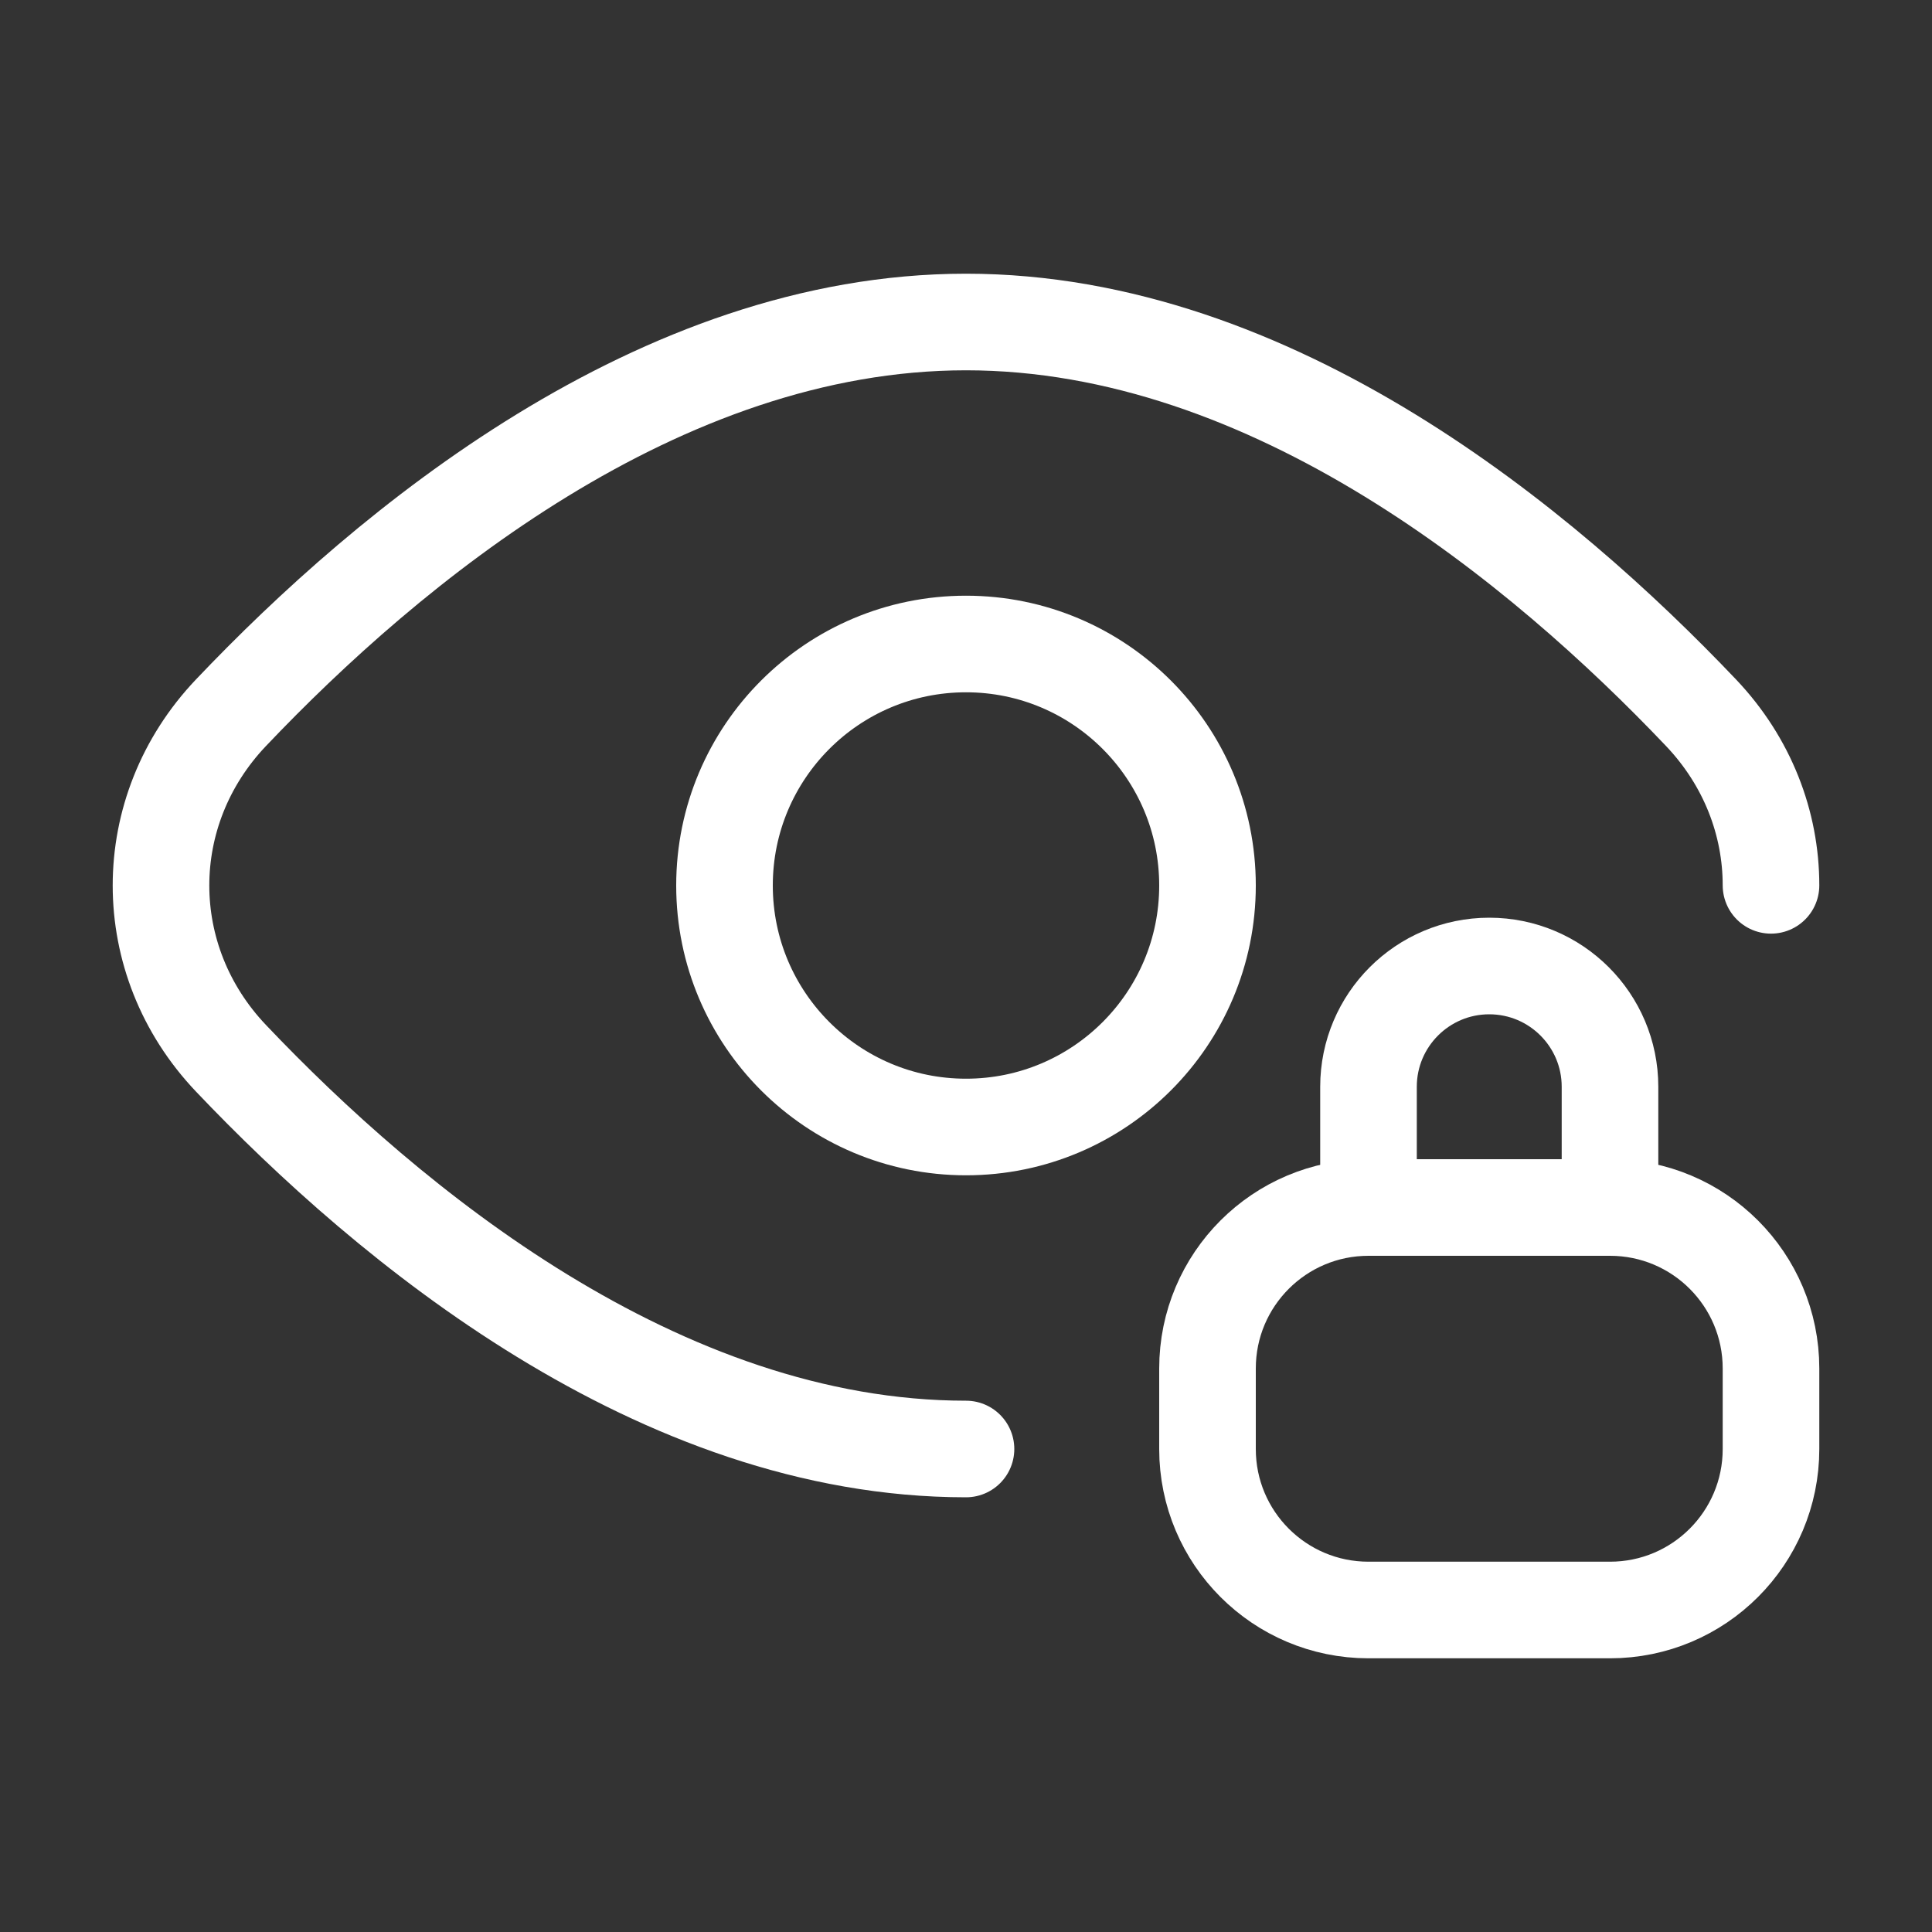 <svg width="24" height="24" viewBox="0 0 24 24" fill="none" xmlns="http://www.w3.org/2000/svg">
<rect x="0" y="0" width="24" height="24" fill="#333333" stroke="none"/>
<ellipse cx="12" cy="11" rx="3" ry="3" stroke="white" stroke-width="1.2"/>
<path d="M17 15V13.5C17 12.672 17.672 12 18.5 12V12C19.328 12 20 12.672 20 13.5V15" stroke="white" stroke-width="1.2" stroke-linecap="round" stroke-linejoin="round"/>
<path d="M20 15H17C15.895 15 15 15.895 15 17V18C15 19.105 15.895 20 17 20H20C21.105 20 22 19.105 22 18V17C22 15.895 21.105 15 20 15Z" stroke="white" stroke-width="1.2" stroke-linecap="round" stroke-linejoin="round"/>
<path d="M12 18C8.184 18 4.825 15.205 2.87 13.147C1.71 11.927 1.71 10.073 2.87 8.853C4.825 6.795 8.184 4 12 4C15.816 4 19.174 6.795 21.13 8.853C21.71 9.463 22 10.23 22 10.998" stroke="white" stroke-width="1.2" stroke-linecap="round"/>
</svg>
